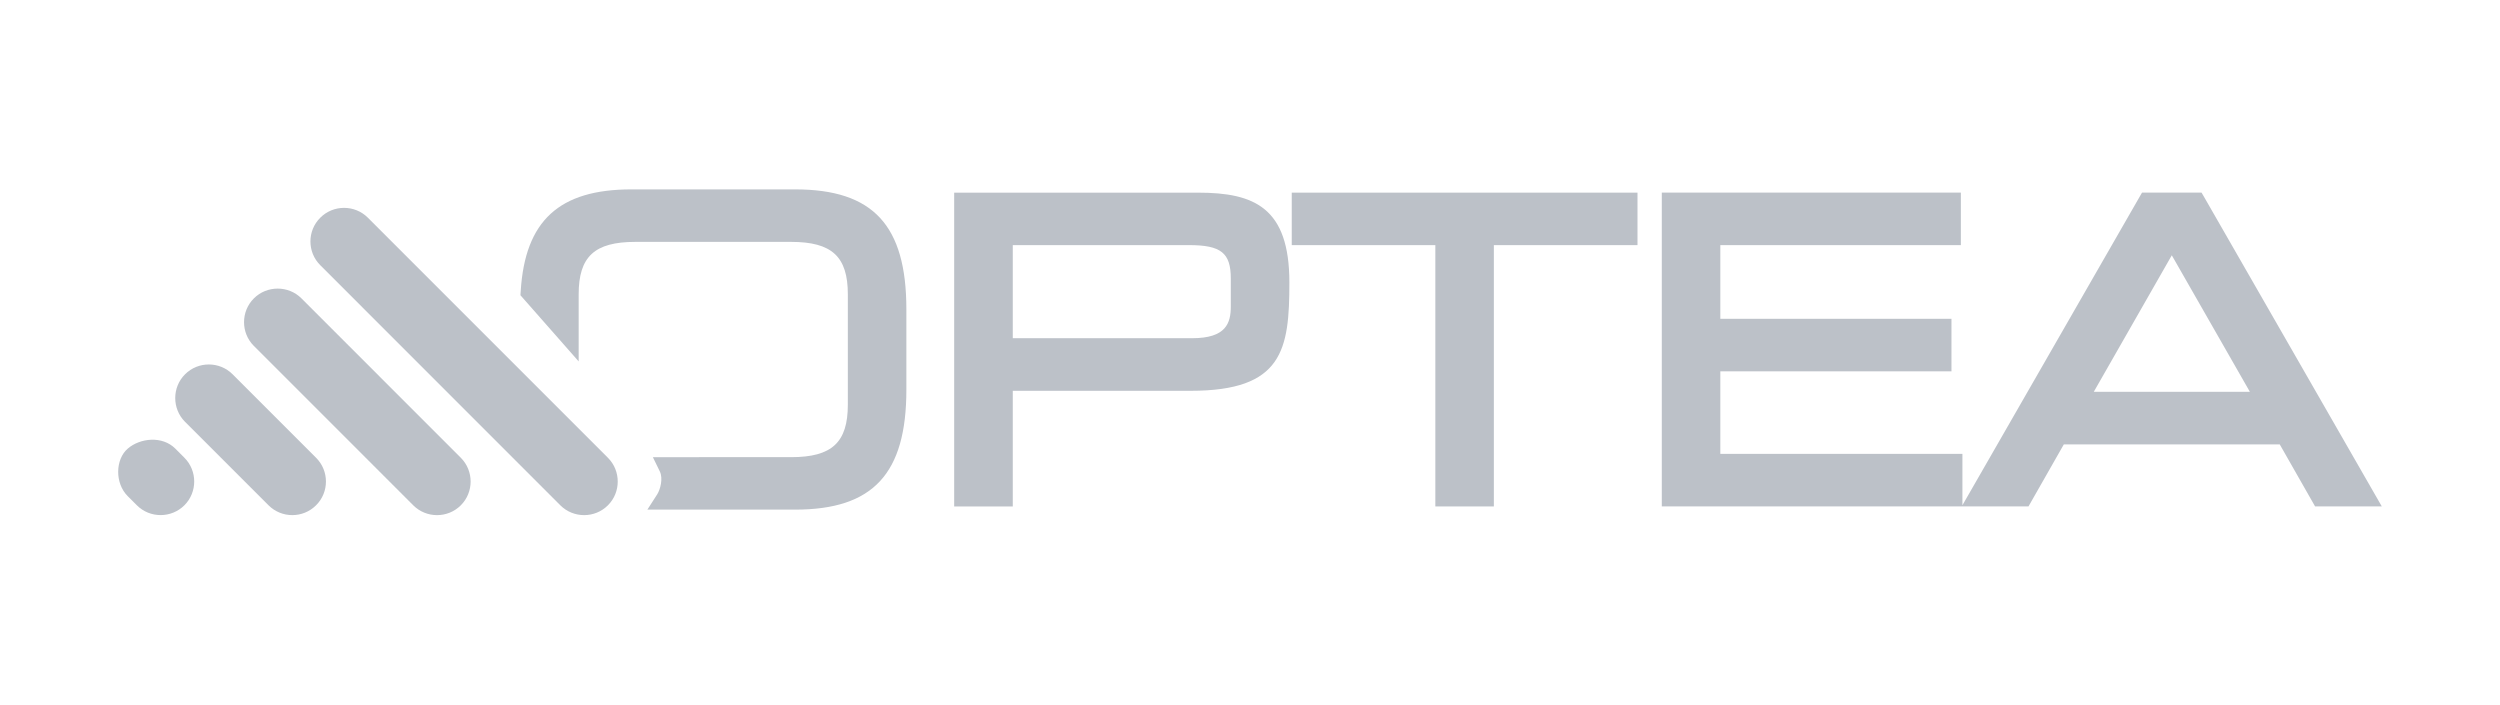<?xml version="1.0" encoding="utf-8"?>
<!-- Generator: Adobe Illustrator 16.0.0, SVG Export Plug-In . SVG Version: 6.00 Build 0)  -->
<!DOCTYPE svg PUBLIC "-//W3C//DTD SVG 1.1//EN" "http://www.w3.org/Graphics/SVG/1.1/DTD/svg11.dtd">
<svg version="1.1" id="Capa_1" xmlns="http://www.w3.org/2000/svg" xmlns:xlink="http://www.w3.org/1999/xlink" x="0px" y="0px"
	 width="182.75px" height="51.5px" viewBox="0 0 182.75 51.5" enable-background="new 0 0 182.75 51.5" xml:space="preserve">
<g>
	<path fill="#BCC1C8" d="M13.526,27.361c0.958-0.958,2.521-0.958,3.478,0l6.1,6.101c0.963,0.956,0.963,2.52,0,3.474
		c-0.955,0.959-2.517,0.959-3.476,0l-6.102-6.1C12.571,29.879,12.571,28.314,13.526,27.361"/>
	<path fill="#BCC1C8" d="M18.558,21.812c0.955-0.954,2.526-0.954,3.479,0l11.648,11.65c0.957,0.957,0.957,2.52,0,3.476
		c-0.956,0.958-2.52,0.958-3.477,0l-11.65-11.65C17.6,24.334,17.6,22.769,18.558,21.812"/>
	<path fill="#BCC1C8" d="M23.414,15.913c0.954-0.957,2.52-0.957,3.476,0l17.55,17.552c0.955,0.954,0.955,2.517,0,3.472
		c-0.957,0.959-2.52,0.959-3.481,0L23.414,19.388C22.452,18.432,22.452,16.867,23.414,15.913"/>
	<path fill="#BCC1C8" d="M12.816,32.794l0.664,0.666c0.956,0.958,0.956,2.522,0,3.476c-0.958,0.957-2.522,0.957-3.476,0L9.338,36.27
		c-0.959-0.953-0.904-2.699,0-3.476C10.236,32.02,11.858,31.837,12.816,32.794"/>
	<path fill="#BCC1C8" d="M58.118,13.844H46.155c-5.275,0-7.772,2.291-8.09,7.43l-0.021,0.308l4.257,4.837v-4.904
		c0-2.758,1.16-3.833,4.143-3.833h11.389c2.981,0,4.144,1.076,4.144,3.833v8.067c0,2.76-1.162,3.837-4.144,3.837H47.725l0.512,1.052
		c0.24,0.5,0.038,1.294-0.191,1.659l-0.723,1.124h10.795c5.706,0,8.138-2.621,8.138-8.768v-5.872
		C66.255,16.463,63.824,13.844,58.118,13.844"/>
	<path fill="#BCC1C8" d="M161.147,14.447l-0.215-0.368h-4.35l-13.129,22.853v-3.755h-17.697v-6.034h16.896v-3.841h-16.896v-5.384
		h17.583V14.08h-21.862v22.94h21.929h0.048h4.829l2.583-4.536h15.783l2.584,4.536h4.877L161.147,14.447z M164.465,28.64h-11.409
		l5.702-9.978L164.465,28.64z"/>
	<polygon fill="#BCC1C8" points="94.427,17.919 104.924,17.919 104.924,37.021 109.201,37.021 109.201,17.919 119.701,17.919 
		119.701,14.082 94.427,14.082 	"/>
	<path fill="#BCC1C8" d="M87.58,14.083H69.75v22.938h4.284v-8.453h13.001c6.732,0,7.219-2.99,7.219-7.913
		C94.254,15.182,91.702,14.083,87.58,14.083 M89.971,20.359v2.047c0,1.207-0.336,2.317-2.82,2.317H74.034v-6.805h12.888
		C89.263,17.919,89.971,18.49,89.971,20.359"/>
</g>
</svg>
